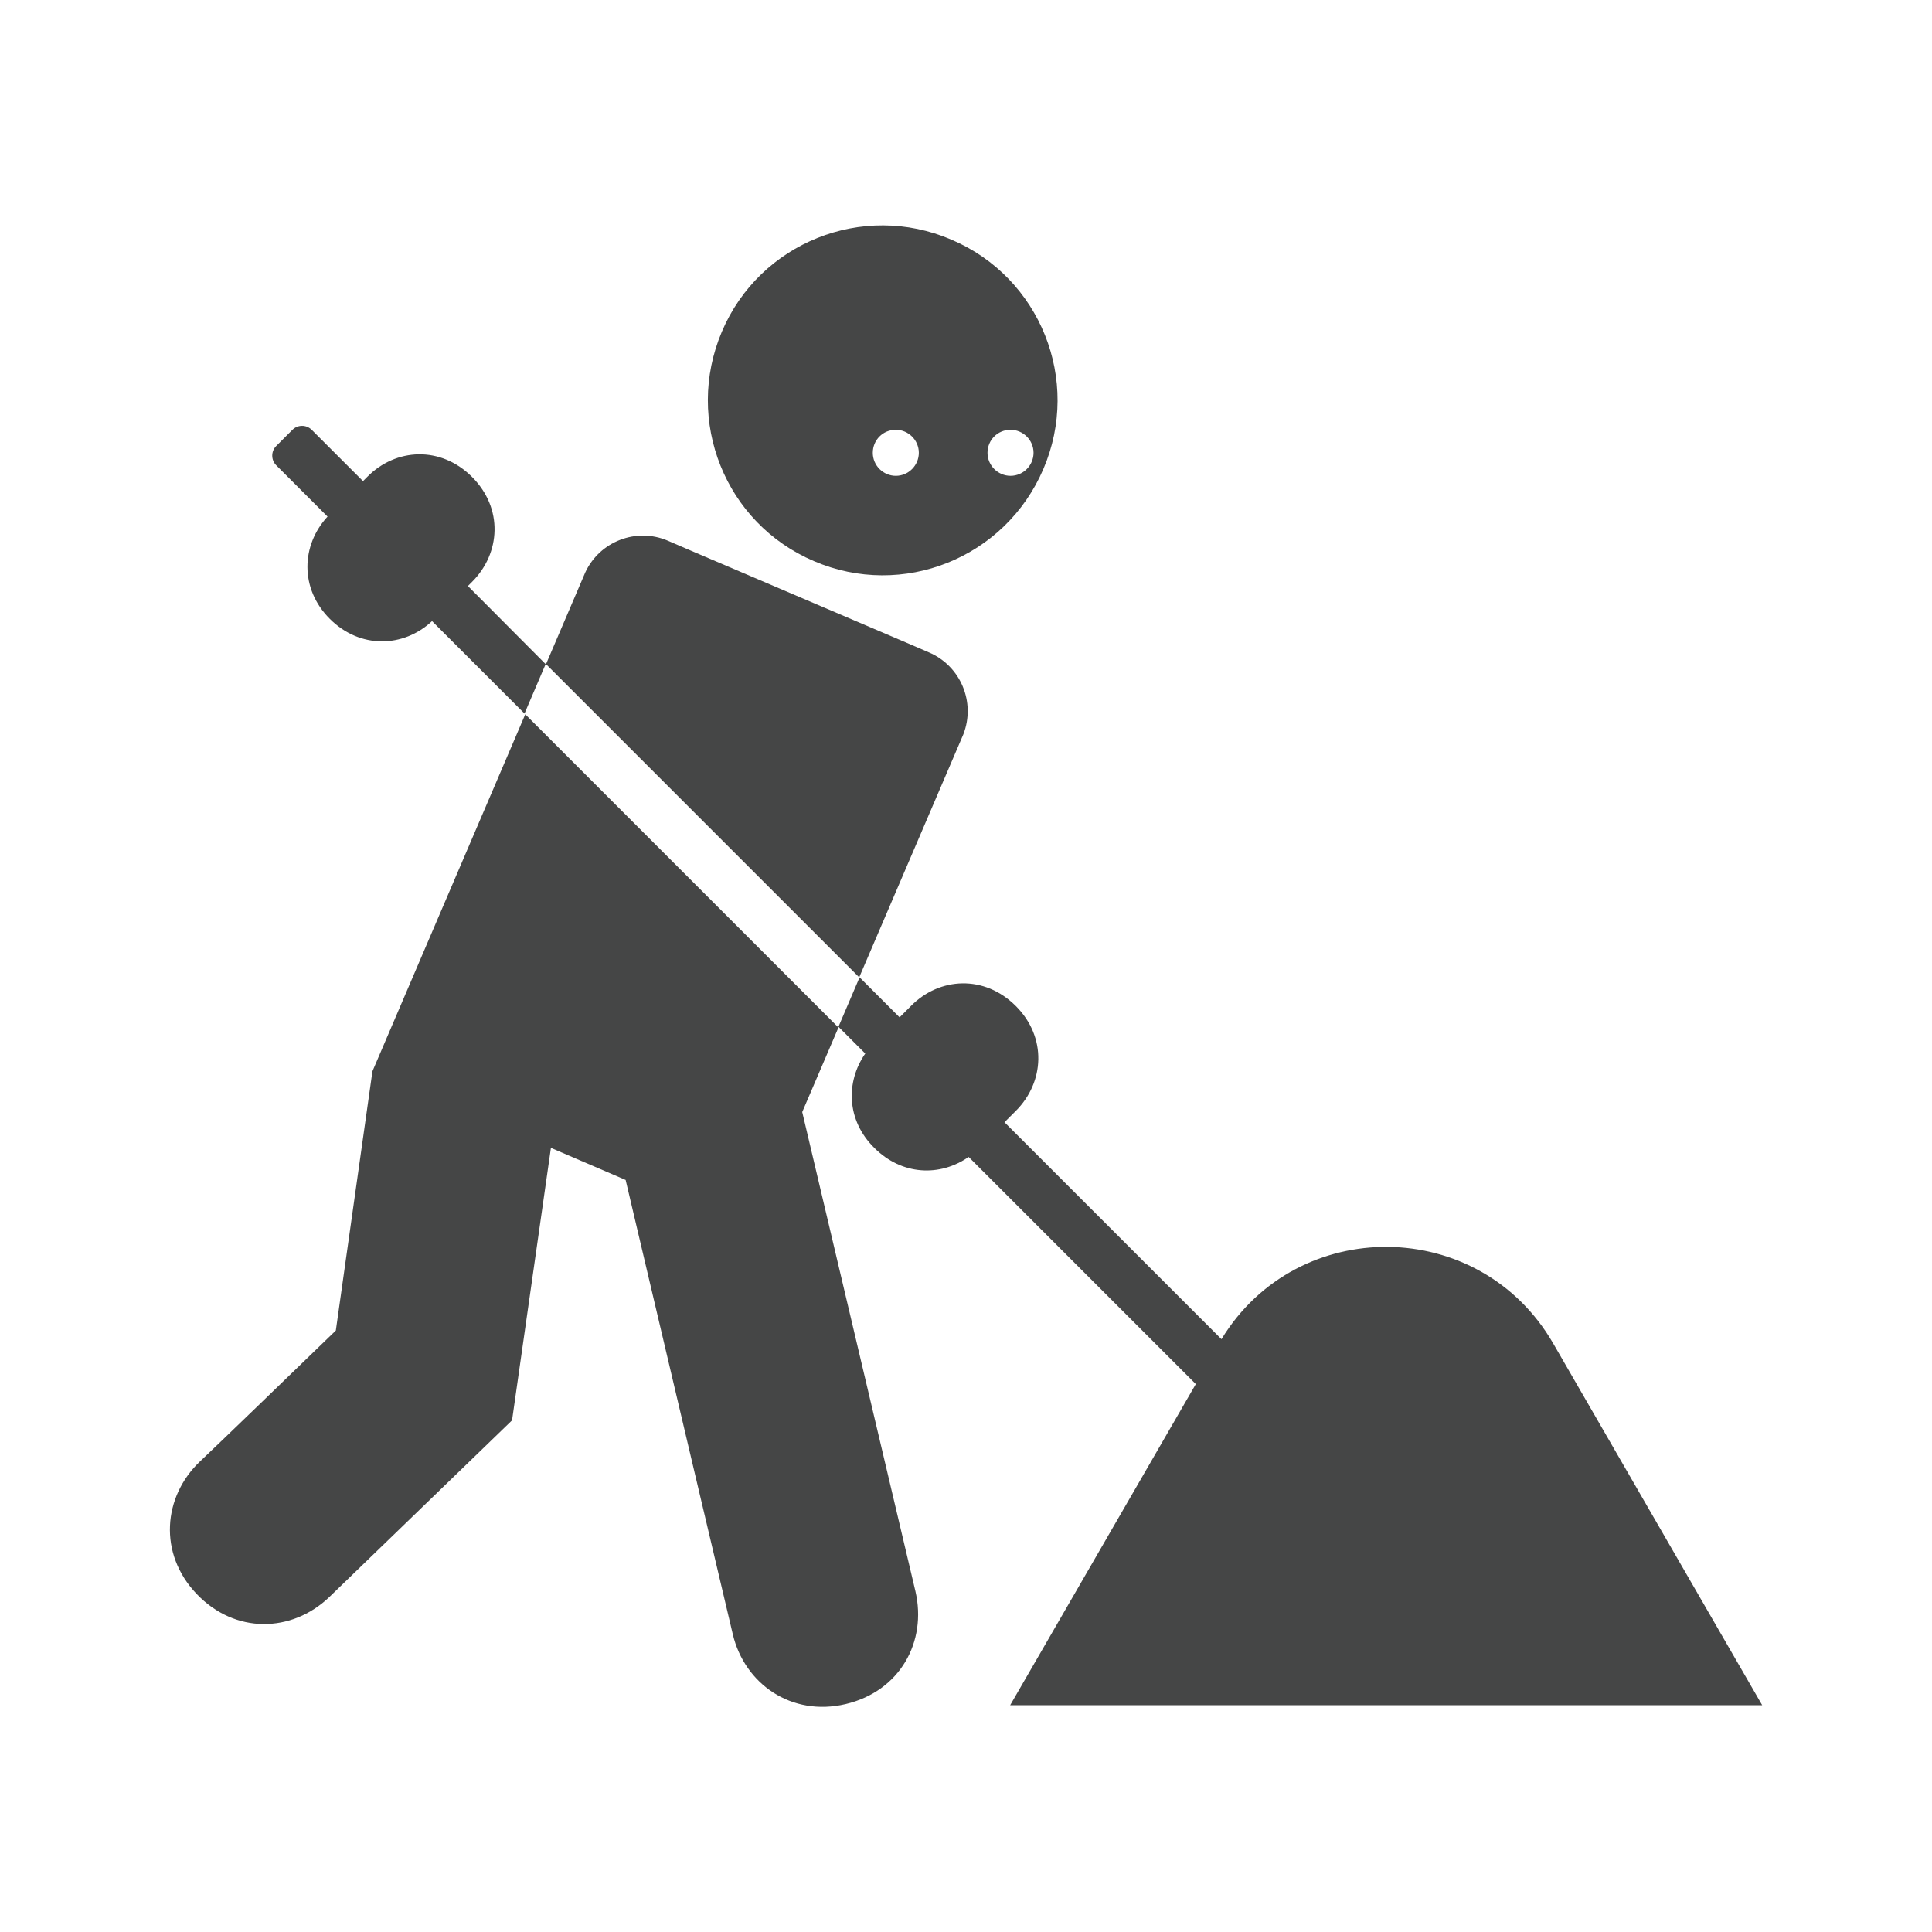 <?xml version="1.0" encoding="utf-8"?>
<!-- Generator: Adobe Illustrator 19.2.1, SVG Export Plug-In . SVG Version: 6.00 Build 0)  -->
<svg version="1.1" id="Work_area" xmlns="http://www.w3.org/2000/svg" xmlns:xlink="http://www.w3.org/1999/xlink" x="0px" y="0px"
	 width="512px" height="512px" viewBox="0 0 512 512" enable-background="new 0 0 512 512" xml:space="preserve">
<g>
	<path fill="#454646" d="M215.7,148.7c23.5,10.1,50.7-0.8,60.8-24.4c10.1-23.5-0.8-50.8-24.4-60.8c-23.5-10.1-50.8,0.8-60.8,24.4
		C181.3,111.5,192.2,138.7,215.7,148.7z M267.8,113.9c3.3,0,6.1,2.7,6.1,6.1c0,3.3-2.7,6.1-6.1,6.1c-3.3,0-6.1-2.7-6.1-6.1
		C261.7,116.6,264.4,113.9,267.8,113.9z M237.4,113.9c3.3,0,6.1,2.7,6.1,6.1c0,3.3-2.7,6.1-6.1,6.1c-3.3,0-6.1-2.7-6.1-6.1
		C231.3,116.6,234,113.9,237.4,113.9z"/>
	<path fill="#454646" d="M124,155.3c0.4-0.4,0.7-0.7,1.1-1.1c7.6-7.6,8.3-19.5,0-27.8c-8.3-8.3-20.2-7.7-27.8,0c0,0-0.4,0.4-1.1,1.1
		l-13.6-13.6c-1.4-1.4-3.7-1.4-5.1,0l-4.3,4.3c-1.4,1.4-1.4,3.7,0,5.1l13.6,13.6c-7,7.6-7.4,19.1,0.6,27.1c8,8,19.5,7.7,27.1,0.6
		l24.5,24.5l5.6-13.1L124,155.3z"/>
	<path fill="#454646" d="M98.7,283.9l-9.7,68.7c-12.5,12.1-30.7,29.7-36,34.7c-9.8,9.3-11.1,24.4-0.9,35.1
		c10.2,10.7,25.2,10.3,35.1,0.9l48.5-46.9l10.3-72.2l19.8,8.5c11.9,50.4,26.8,113.8,28.4,120.4c3.1,13.1,15.5,21.9,29.9,18.5
		c14.4-3.4,21.6-16.5,18.5-29.9l-30-127l9.6-22.4l-83-83L98.7,283.9z"/>
	<path fill="#454646" d="M255.3,194.6L255.3,194.6c3.3-8.5-0.7-18.1-9.1-21.7l-5.8-2.5l-57.6-24.6l-5.8-2.5
		c-8.4-3.6-18.1,0.2-21.9,8.4l0,0l-10.4,24.3l83,83L255.3,194.6z"/>
	<path fill="#454646" d="M467,451.9l-55.4-95.9c-19.5-33.7-67.8-34.1-87.9-1.1l-57.5-57.5c1-1,2.1-2.1,3-3c7.6-7.6,8.3-19.5,0-27.8
		c-8.3-8.3-20.2-7.7-27.8,0c0,0-1.3,1.3-3,3l-10.6-10.6l-5.6,13.1l7.1,7.1c-5.2,7.5-5,17.7,2.4,25c7.3,7.3,17.4,7.7,25,2.4
		l60.2,60.2l-49.2,85.1H467z"/>
</g>
</svg>

